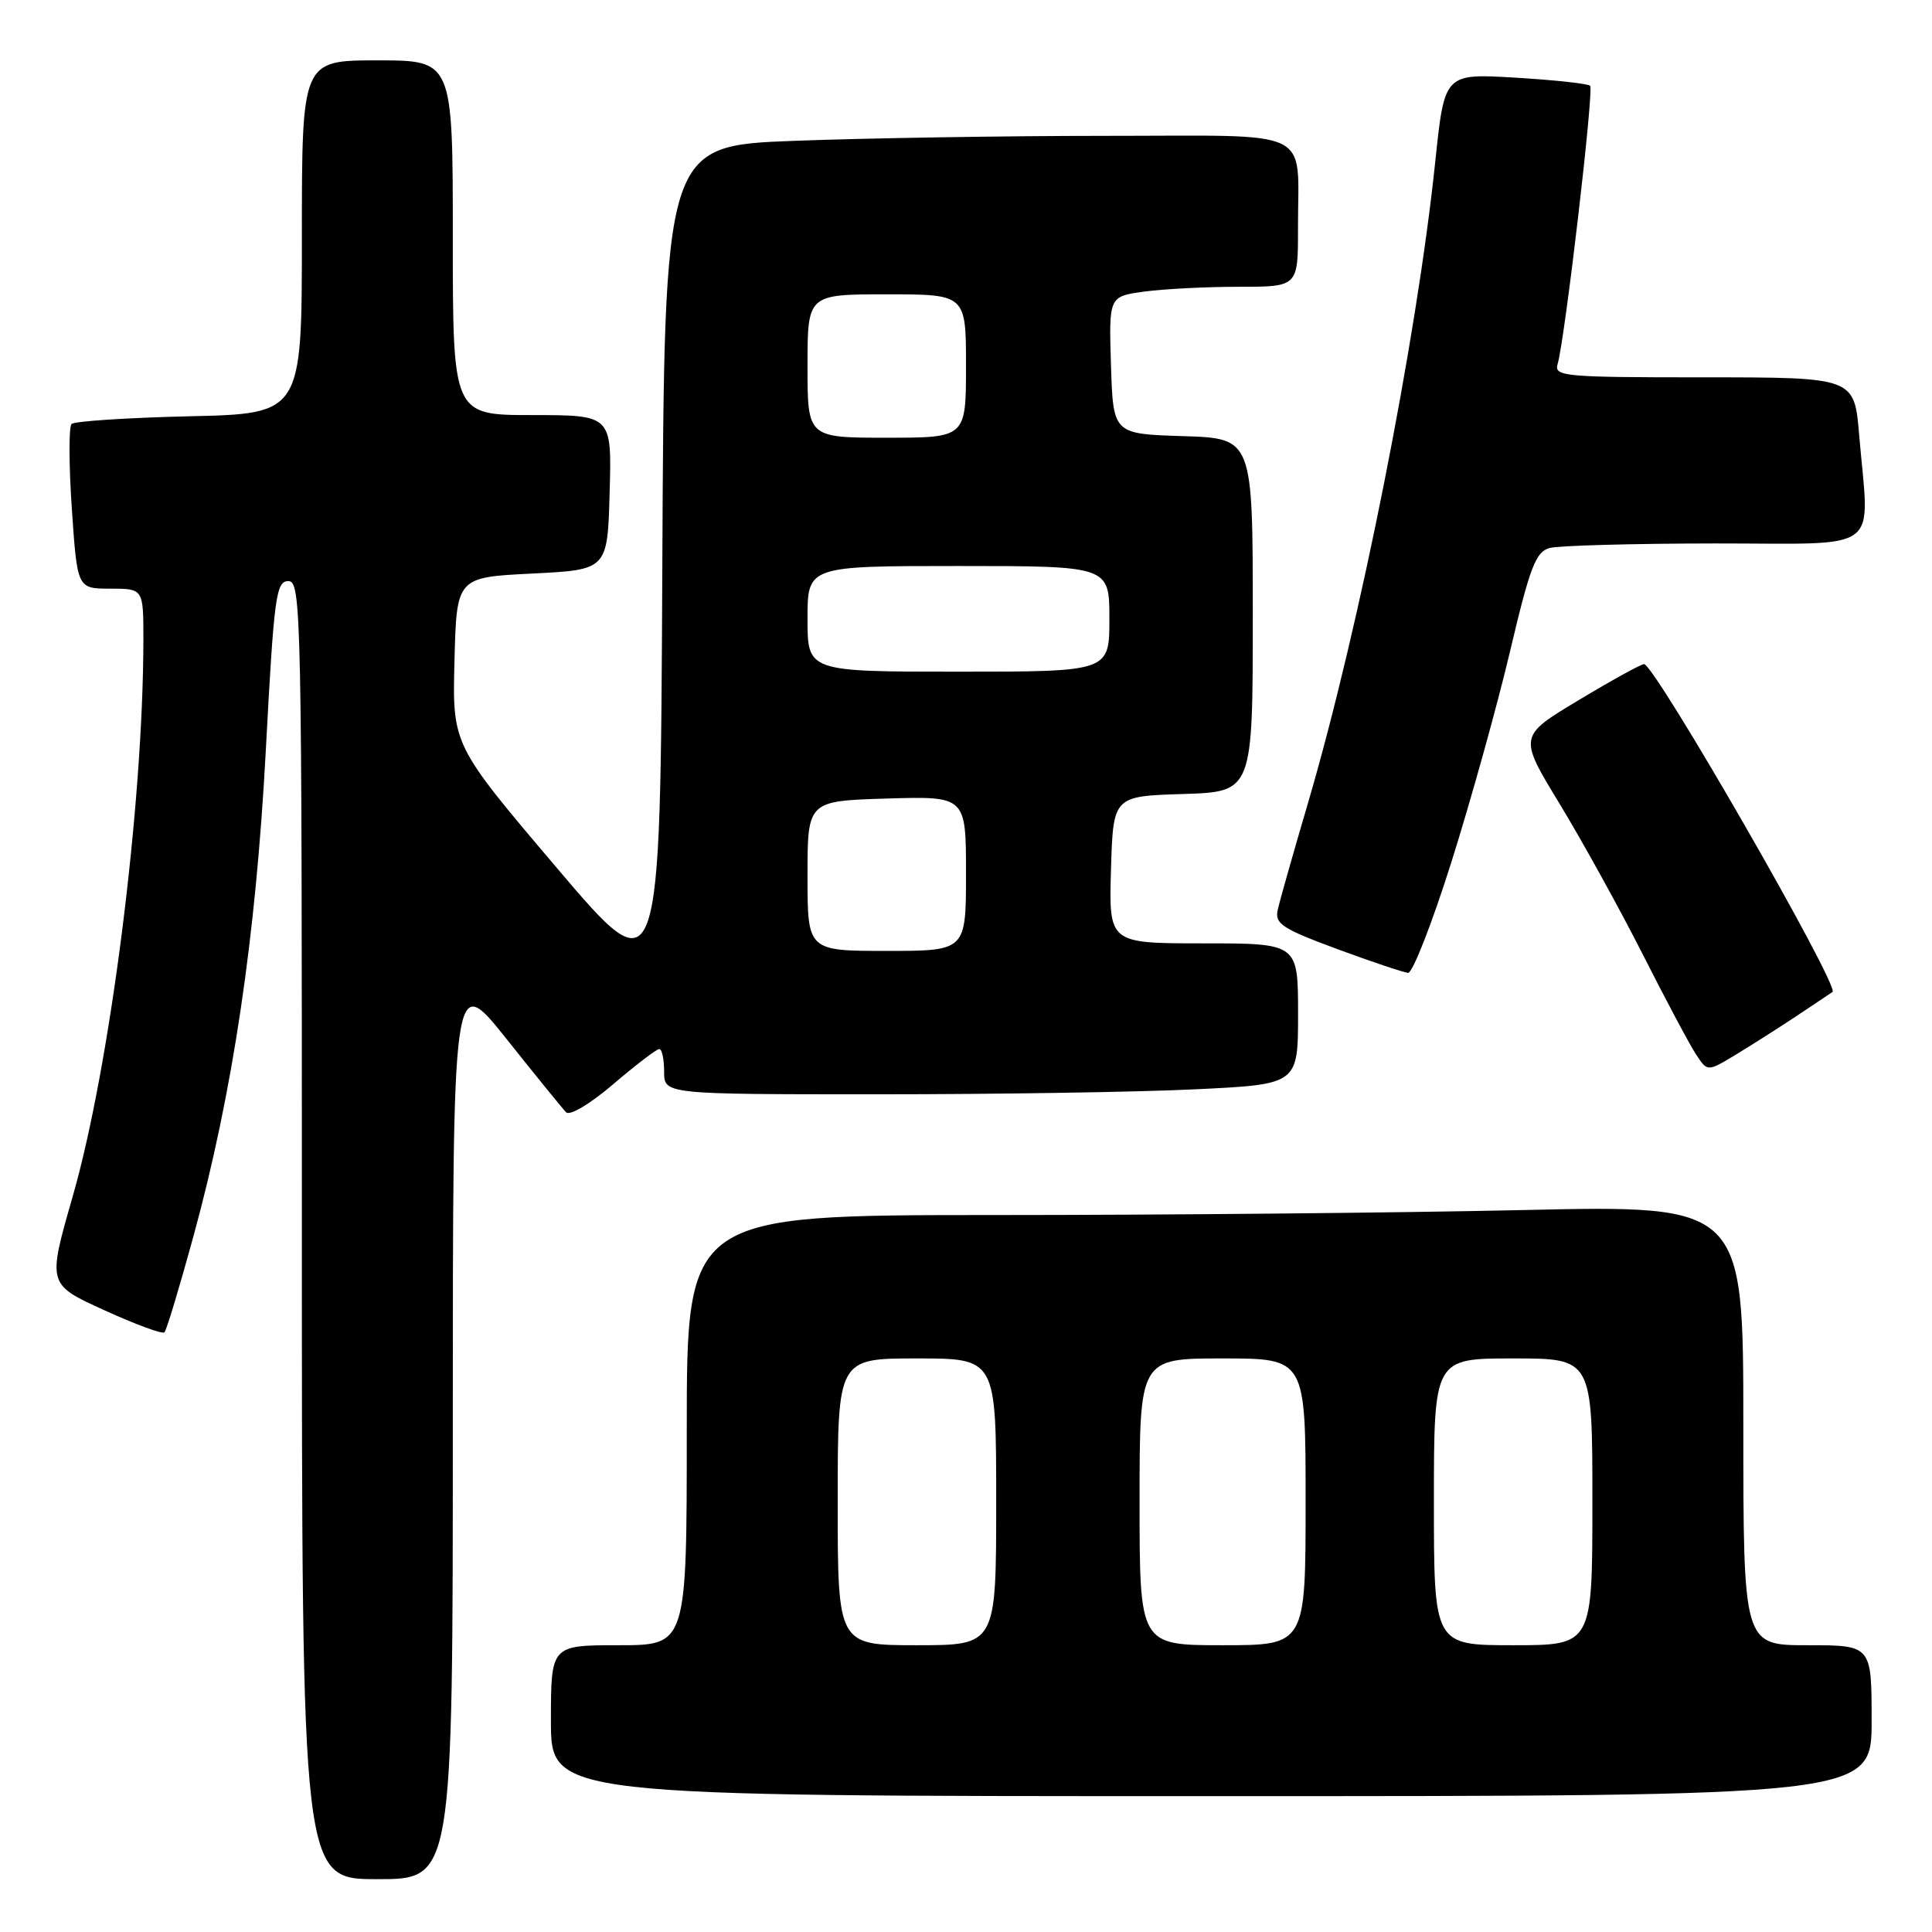 <?xml version="1.0" encoding="UTF-8" standalone="no"?>
<!DOCTYPE svg PUBLIC "-//W3C//DTD SVG 1.1//EN" "http://www.w3.org/Graphics/SVG/1.1/DTD/svg11.dtd" >
<svg xmlns="http://www.w3.org/2000/svg" xmlns:xlink="http://www.w3.org/1999/xlink" version="1.1" viewBox="0 0 256 256">
 <g >
 <path fill="currentColor"
d=" M 60.00 188.87 C 60.00 128.75 60.00 128.75 67.08 137.62 C 70.97 142.51 74.54 146.90 75.01 147.38 C 75.50 147.89 78.20 146.28 81.29 143.63 C 84.27 141.09 87.00 139.00 87.36 139.00 C 87.71 139.00 88.00 140.35 88.00 142.00 C 88.00 145.00 88.00 145.00 116.34 145.00 C 131.93 145.00 150.83 144.71 158.34 144.34 C 172.00 143.69 172.00 143.69 172.00 134.34 C 172.00 125.00 172.00 125.00 159.46 125.00 C 146.93 125.00 146.93 125.00 147.21 115.25 C 147.50 105.50 147.50 105.50 156.75 105.21 C 166.00 104.92 166.00 104.92 166.00 81.50 C 166.00 58.08 166.00 58.08 156.75 57.79 C 147.50 57.50 147.50 57.50 147.21 48.39 C 146.93 39.28 146.93 39.28 151.60 38.64 C 154.18 38.29 159.82 38.00 164.14 38.00 C 172.00 38.00 172.00 38.00 171.99 30.25 C 171.96 16.74 174.58 18.00 146.63 18.00 C 133.36 18.00 114.74 18.30 105.26 18.66 C 88.02 19.31 88.02 19.31 87.76 75.24 C 87.50 131.16 87.50 131.16 73.72 114.93 C 59.94 98.70 59.94 98.70 60.22 87.60 C 60.50 76.50 60.50 76.50 70.50 76.00 C 80.50 75.50 80.50 75.50 80.78 65.25 C 81.07 55.00 81.07 55.00 70.53 55.00 C 60.00 55.00 60.00 55.00 60.00 31.50 C 60.00 8.00 60.00 8.00 50.00 8.00 C 40.00 8.00 40.00 8.00 40.00 31.41 C 40.00 54.82 40.00 54.82 25.08 55.16 C 16.88 55.35 9.86 55.81 9.48 56.18 C 9.11 56.56 9.12 61.62 9.52 67.43 C 10.24 78.00 10.24 78.00 14.62 78.00 C 19.00 78.00 19.00 78.00 19.00 84.75 C 18.98 106.75 14.60 141.26 9.62 158.58 C 6.29 170.18 6.29 170.18 13.80 173.60 C 17.93 175.49 21.53 176.81 21.79 176.54 C 22.06 176.28 23.78 170.57 25.62 163.86 C 30.85 144.76 33.90 124.28 35.23 99.27 C 36.31 78.98 36.58 77.00 38.21 77.00 C 39.92 77.00 40.00 81.02 40.00 163.00 C 40.00 249.00 40.00 249.00 50.00 249.00 C 60.00 249.00 60.00 249.00 60.00 188.87 Z  M 248.00 228.00 C 248.00 218.00 248.00 218.00 239.50 218.00 C 231.00 218.00 231.00 218.00 231.00 188.84 C 231.00 159.68 231.00 159.68 201.75 160.34 C 185.66 160.70 154.16 161.00 131.75 161.00 C 91.00 161.00 91.00 161.00 91.00 189.50 C 91.00 218.00 91.00 218.00 82.00 218.00 C 73.00 218.00 73.00 218.00 73.00 228.00 C 73.00 238.00 73.00 238.00 160.50 238.00 C 248.00 238.00 248.00 238.00 248.00 228.00 Z  M 238.00 134.66 C 240.47 133.02 242.64 131.57 242.82 131.44 C 243.80 130.70 219.26 88.00 217.84 88.00 C 217.45 88.00 213.54 90.15 209.17 92.78 C 201.21 97.56 201.21 97.56 206.67 106.53 C 209.66 111.46 214.62 120.43 217.67 126.45 C 220.72 132.48 223.90 138.45 224.73 139.71 C 226.24 142.01 226.24 142.01 229.87 139.83 C 231.87 138.62 235.53 136.30 238.00 134.66 Z  M 192.31 114.25 C 194.87 106.14 198.37 93.58 200.08 86.34 C 202.74 75.07 203.50 73.10 205.35 72.61 C 206.53 72.29 216.39 72.02 227.25 72.01 C 249.75 72.00 247.70 73.54 246.35 57.65 C 245.71 50.00 245.71 50.00 225.79 50.00 C 207.28 50.00 205.90 49.88 206.39 48.25 C 207.35 45.02 211.23 11.89 210.70 11.37 C 210.42 11.08 205.96 10.60 200.79 10.29 C 191.40 9.73 191.40 9.73 190.18 21.42 C 187.70 45.15 180.20 82.95 173.30 106.46 C 171.35 113.08 169.55 119.44 169.30 120.58 C 168.89 122.40 169.91 123.06 177.17 125.75 C 181.75 127.44 185.99 128.86 186.58 128.91 C 187.17 128.96 189.75 122.36 192.31 114.25 Z  M 107.00 116.06 C 107.00 106.13 107.00 106.13 117.50 105.81 C 128.00 105.50 128.00 105.50 128.00 115.75 C 128.00 126.00 128.00 126.00 117.50 126.00 C 107.00 126.00 107.00 126.00 107.00 116.06 Z  M 107.00 82.00 C 107.00 75.00 107.00 75.00 127.00 75.00 C 147.00 75.00 147.00 75.00 147.00 82.00 C 147.00 89.00 147.00 89.00 127.00 89.00 C 107.00 89.00 107.00 89.00 107.00 82.00 Z  M 107.00 48.50 C 107.00 39.00 107.00 39.00 117.50 39.00 C 128.00 39.00 128.00 39.00 128.00 48.50 C 128.00 58.00 128.00 58.00 117.50 58.00 C 107.00 58.00 107.00 58.00 107.00 48.50 Z  M 111.00 199.00 C 111.00 180.00 111.00 180.00 121.50 180.00 C 132.00 180.00 132.00 180.00 132.00 199.00 C 132.00 218.00 132.00 218.00 121.50 218.00 C 111.00 218.00 111.00 218.00 111.00 199.00 Z  M 151.00 199.00 C 151.00 180.00 151.00 180.00 162.00 180.00 C 173.00 180.00 173.00 180.00 173.00 199.00 C 173.00 218.00 173.00 218.00 162.00 218.00 C 151.00 218.00 151.00 218.00 151.00 199.00 Z  M 190.00 199.00 C 190.00 180.00 190.00 180.00 200.50 180.00 C 211.00 180.00 211.00 180.00 211.00 199.00 C 211.00 218.00 211.00 218.00 200.50 218.00 C 190.00 218.00 190.00 218.00 190.00 199.00 Z "/>
</g>
</svg>